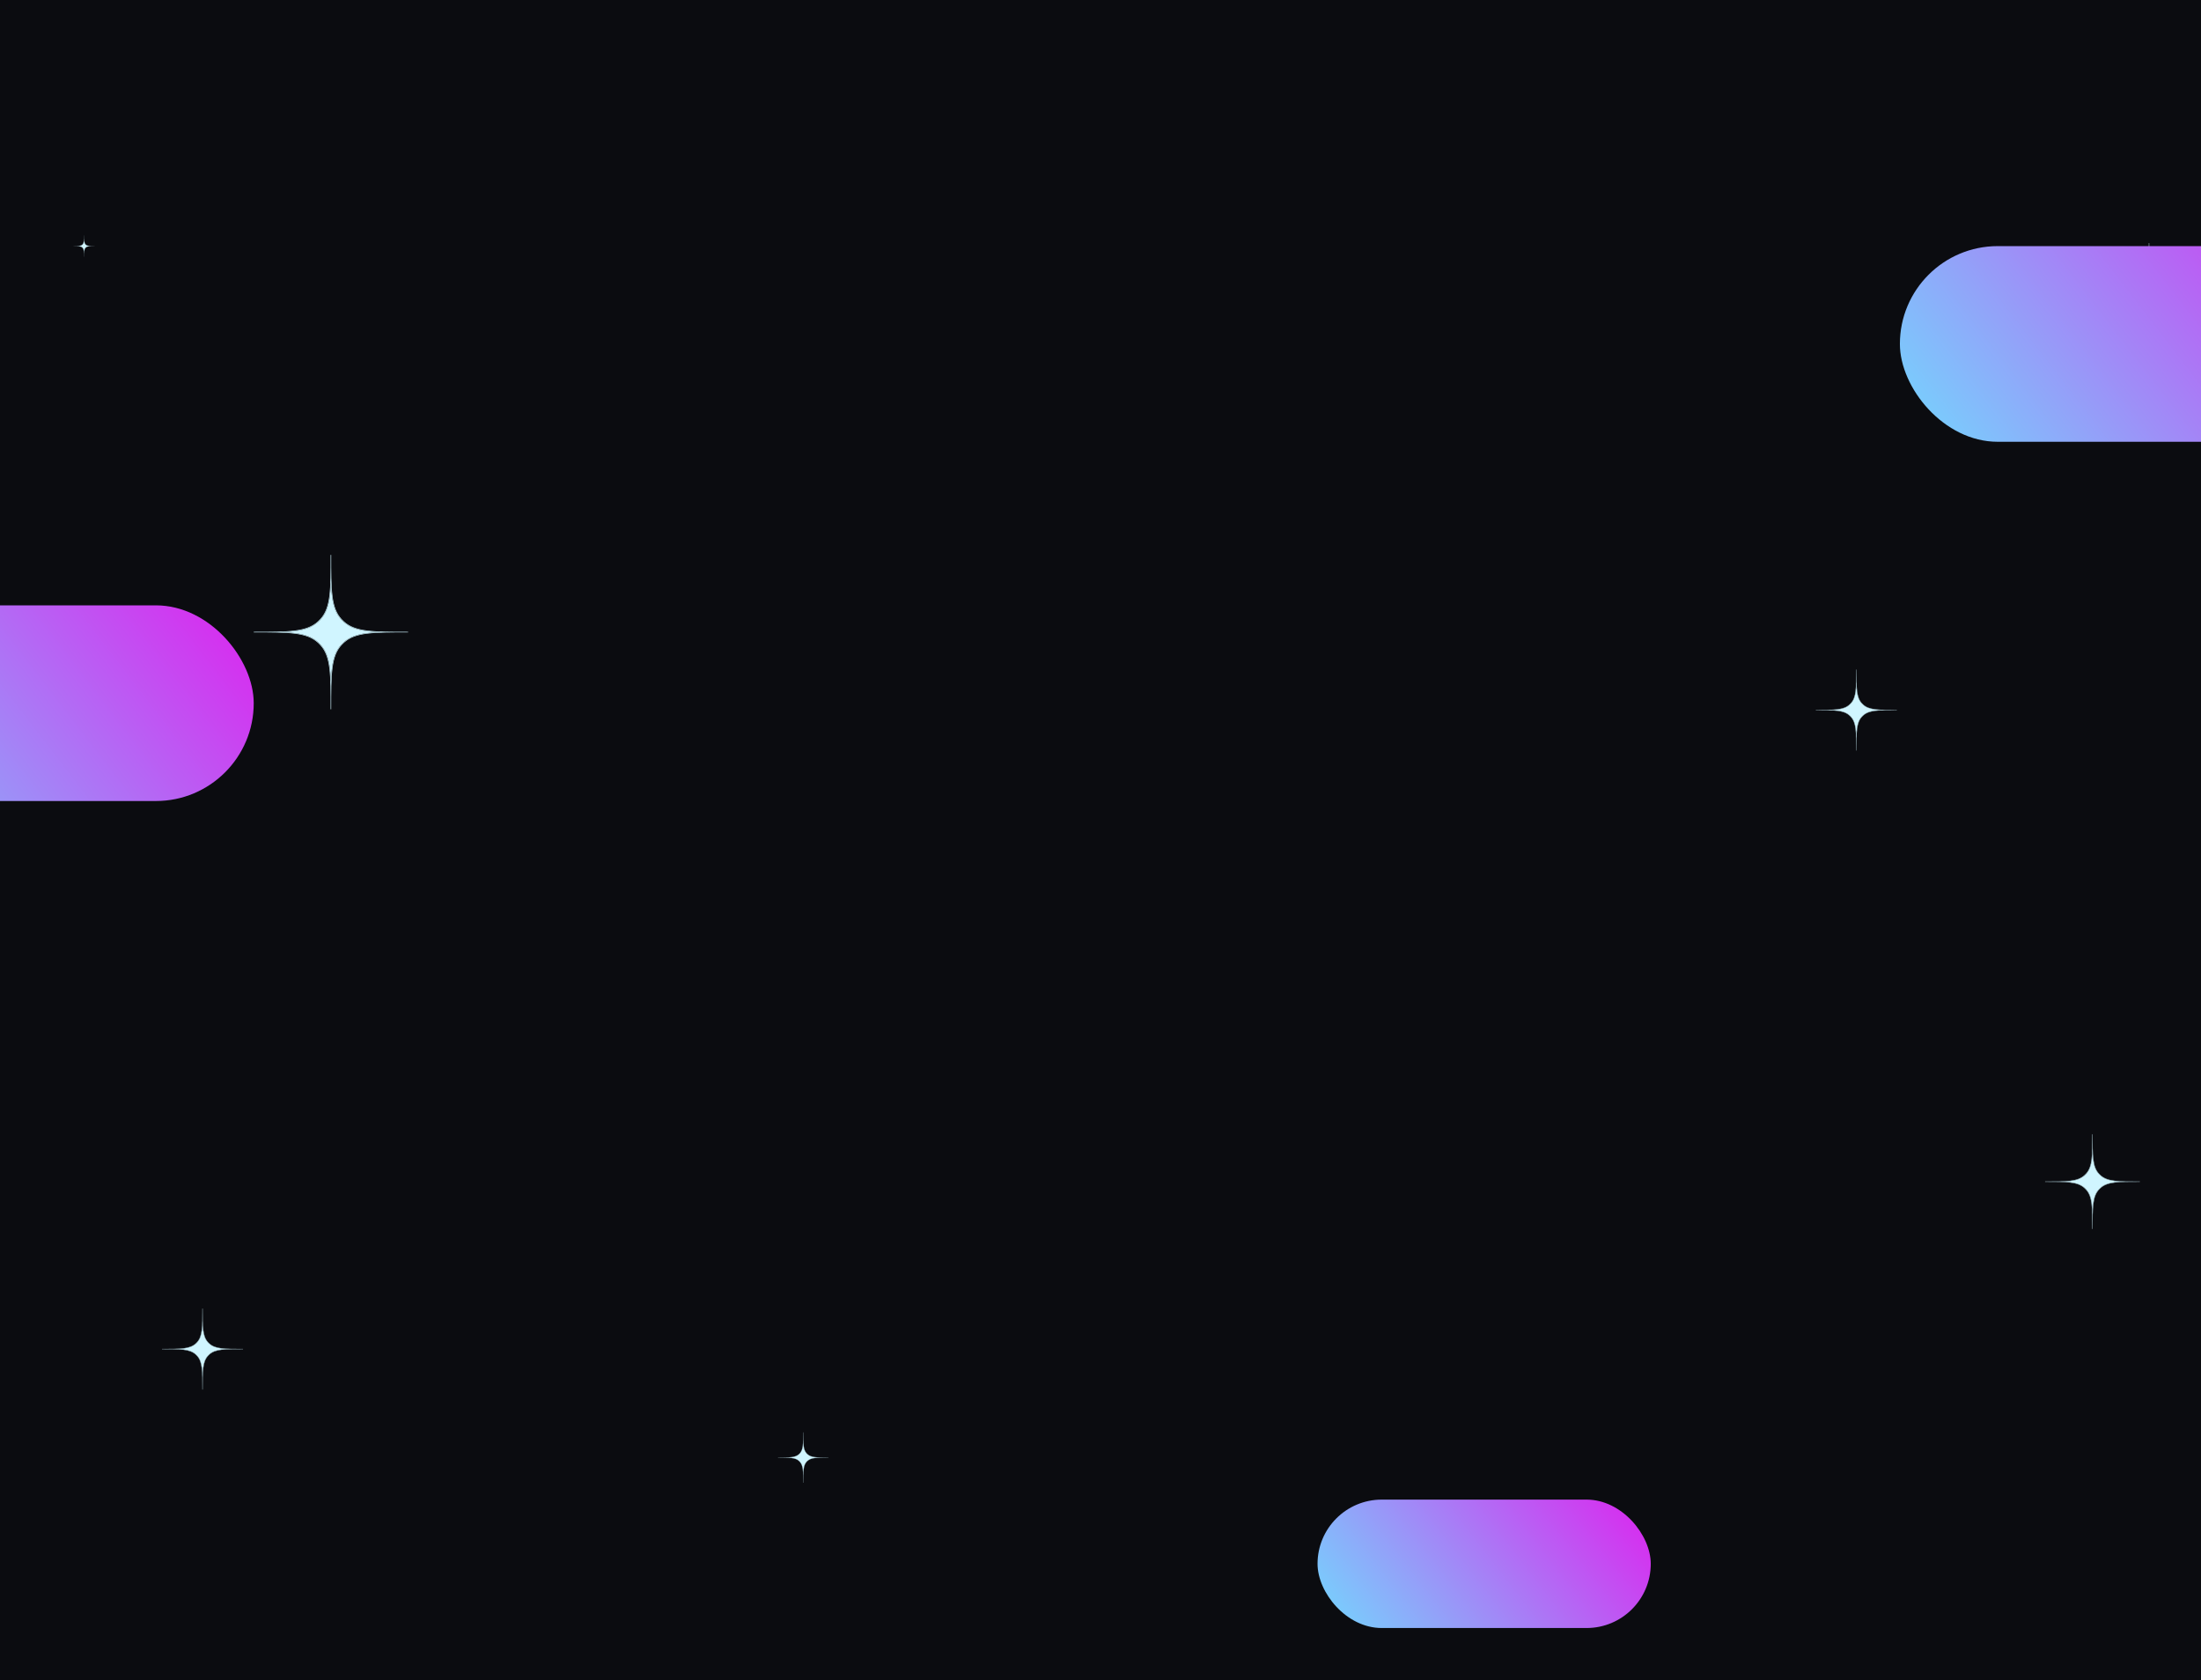 <svg width="1440" height="1099" viewBox="0 0 1440 1099" fill="none" xmlns="http://www.w3.org/2000/svg">
<g clip-path="url(#clip0_9_1458)">
<rect width="1440" height="1099" fill="#0B0C10"/>
<path fill-rule="evenodd" clip-rule="evenodd" d="M525.163 945.782C525.441 943.597 525.441 940.773 525.441 937H525.559C525.559 940.773 525.559 943.597 525.837 945.782C526.115 947.966 526.67 949.503 527.773 950.707C527.938 950.888 528.112 951.062 528.293 951.227C529.497 952.33 531.034 952.885 533.218 953.163C535.403 953.441 538.227 953.441 542 953.441V953.559C538.227 953.559 535.403 953.559 533.218 953.837C531.034 954.115 529.497 954.67 528.293 955.773C528.112 955.938 527.938 956.112 527.773 956.293C526.67 957.497 526.115 959.034 525.837 961.218C525.559 963.403 525.559 966.227 525.559 970H525.441C525.441 966.227 525.441 963.403 525.163 961.218C524.885 959.034 524.33 957.497 523.227 956.293C523.062 956.112 522.888 955.938 522.707 955.773C521.503 954.67 519.966 954.115 517.782 953.837C515.597 953.559 512.773 953.559 509 953.559V953.441C512.773 953.441 515.597 953.441 517.782 953.163C519.966 952.885 521.503 952.33 522.707 951.227C522.888 951.062 523.062 950.888 523.227 950.707C524.33 949.503 524.885 947.966 525.163 945.782ZM514.802 953.5C515.918 953.54 516.91 953.607 517.797 953.72C519.993 954 521.558 954.56 522.787 955.686C522.97 955.854 523.146 956.03 523.314 956.213C524.44 957.442 525 959.007 525.28 961.203C525.393 962.09 525.46 963.082 525.5 964.198C525.54 963.082 525.607 962.09 525.72 961.203C526 959.007 526.56 957.442 527.686 956.213C527.854 956.03 528.03 955.854 528.213 955.686C529.442 954.56 531.007 954 533.203 953.72C534.09 953.607 535.082 953.54 536.198 953.5C535.082 953.46 534.09 953.393 533.203 953.28C531.007 953 529.442 952.44 528.213 951.314C528.03 951.146 527.854 950.97 527.686 950.787C526.56 949.558 526 947.993 525.72 945.797C525.607 944.91 525.54 943.918 525.5 942.802C525.46 943.918 525.393 944.91 525.28 945.797C525 947.993 524.44 949.558 523.314 950.787C523.146 950.97 522.97 951.146 522.787 951.314C521.558 952.44 519.993 953 517.797 953.28C516.91 953.393 515.918 953.46 514.802 953.5Z" fill="#D0F5FF"/>
<path d="M517.797 953.72C516.91 953.607 515.918 953.54 514.802 953.5C515.918 953.46 516.91 953.393 517.797 953.28C519.993 953 521.558 952.44 522.787 951.314C522.97 951.146 523.146 950.97 523.314 950.787C524.44 949.558 525 947.993 525.28 945.797C525.393 944.91 525.46 943.918 525.5 942.802C525.54 943.918 525.607 944.91 525.72 945.797C526 947.993 526.56 949.558 527.686 950.787C527.854 950.97 528.03 951.146 528.213 951.314C529.442 952.44 531.007 953 533.203 953.28C534.09 953.393 535.082 953.46 536.198 953.5C535.082 953.54 534.09 953.607 533.203 953.72C531.007 954 529.442 954.56 528.213 955.686C528.03 955.854 527.854 956.03 527.686 956.213C526.56 957.442 526 959.007 525.72 961.203C525.607 962.09 525.54 963.082 525.5 964.198C525.46 963.082 525.393 962.09 525.28 961.203C525 959.007 524.44 957.442 523.314 956.213C523.146 956.03 522.97 955.854 522.787 955.686C521.558 954.56 519.993 954 517.797 953.72Z" fill="#D0F5FF"/>
<path fill-rule="evenodd" clip-rule="evenodd" d="M1405.33 176.565C1405.88 172.194 1405.88 166.546 1405.88 159H1406.12C1406.12 166.546 1406.12 172.194 1406.67 176.565C1407.23 180.932 1408.34 184.007 1410.55 186.415C1410.88 186.776 1411.22 187.123 1411.59 187.454C1413.99 189.661 1417.07 190.77 1421.44 191.326C1425.81 191.882 1431.45 191.882 1439 191.882V192.118C1431.45 192.118 1425.81 192.118 1421.44 192.674C1417.07 193.23 1413.99 194.339 1411.59 196.546C1411.22 196.877 1410.88 197.224 1410.55 197.585C1408.34 199.993 1407.23 203.068 1406.67 207.435C1406.12 211.806 1406.12 217.454 1406.12 225H1405.88C1405.88 217.454 1405.88 211.806 1405.33 207.435C1404.77 203.068 1403.66 199.993 1401.45 197.585C1401.12 197.224 1400.78 196.877 1400.41 196.546C1398.01 194.339 1394.93 193.23 1390.56 192.674C1386.19 192.118 1380.55 192.118 1373 192.118V191.882C1380.55 191.882 1386.19 191.882 1390.56 191.326C1394.93 190.77 1398.01 189.661 1400.41 187.454C1400.78 187.123 1401.12 186.776 1401.45 186.415C1403.66 184.007 1404.77 180.932 1405.33 176.565ZM1384.6 192C1386.84 192.08 1388.82 192.215 1390.59 192.44C1394.99 192.999 1398.12 194.119 1400.57 196.372C1400.94 196.708 1401.29 197.06 1401.63 197.426C1403.88 199.884 1405 203.014 1405.56 207.406C1405.79 209.18 1405.92 211.164 1406 213.396C1406.08 211.164 1406.21 209.18 1406.44 207.406C1407 203.014 1408.12 199.884 1410.37 197.426C1410.71 197.06 1411.06 196.708 1411.43 196.372C1413.88 194.119 1417.01 192.999 1421.41 192.44C1423.18 192.215 1425.16 192.08 1427.4 192C1425.16 191.92 1423.18 191.785 1421.41 191.56C1417.01 191.001 1413.88 189.881 1411.43 187.628C1411.06 187.292 1410.71 186.94 1410.37 186.574C1408.12 184.116 1407 180.986 1406.44 176.594C1406.21 174.82 1406.08 172.836 1406 170.604C1405.92 172.836 1405.79 174.82 1405.56 176.594C1405 180.986 1403.88 184.116 1401.63 186.574C1401.29 186.94 1400.94 187.292 1400.57 187.628C1398.12 189.881 1394.99 191.001 1390.59 191.56C1388.82 191.785 1386.84 191.92 1384.6 192Z" fill="#D0F5FF"/>
<path d="M1390.59 192.44C1388.82 192.215 1386.84 192.08 1384.6 192C1386.84 191.92 1388.82 191.785 1390.59 191.56C1394.99 191.001 1398.12 189.881 1400.57 187.628C1400.94 187.292 1401.29 186.94 1401.63 186.574C1403.88 184.116 1405 180.986 1405.56 176.594C1405.79 174.82 1405.92 172.836 1406 170.604C1406.08 172.836 1406.21 174.82 1406.44 176.594C1407 180.986 1408.12 184.116 1410.37 186.574C1410.71 186.94 1411.06 187.292 1411.43 187.628C1413.88 189.881 1417.01 191.001 1421.41 191.56C1423.18 191.785 1425.16 191.92 1427.4 192C1425.16 192.08 1423.18 192.215 1421.41 192.44C1417.01 192.999 1413.88 194.119 1411.43 196.372C1411.06 196.708 1410.71 197.06 1410.37 197.426C1408.12 199.884 1407 203.014 1406.44 207.406C1406.21 209.18 1406.08 211.164 1406 213.396C1405.92 211.164 1405.79 209.18 1405.56 207.406C1405 203.014 1403.88 199.884 1401.63 197.426C1401.29 197.06 1400.94 196.708 1400.57 196.372C1398.12 194.119 1394.99 192.999 1390.59 192.44Z" fill="#D0F5FF"/>
<path fill-rule="evenodd" clip-rule="evenodd" d="M54.857 157.726C54.975 156.799 54.975 155.601 54.975 154H55.025C55.025 155.601 55.025 156.799 55.143 157.726C55.261 158.652 55.496 159.304 55.964 159.815C56.035 159.892 56.108 159.965 56.185 160.036C56.696 160.504 57.348 160.739 58.274 160.857C59.201 160.975 60.399 160.975 62 160.975V161.025C60.399 161.025 59.201 161.025 58.274 161.143C57.348 161.261 56.696 161.496 56.185 161.964C56.108 162.035 56.035 162.108 55.964 162.185C55.496 162.696 55.261 163.348 55.143 164.274C55.025 165.201 55.025 166.399 55.025 168H54.975C54.975 166.399 54.975 165.201 54.857 164.274C54.739 163.348 54.504 162.696 54.036 162.185C53.965 162.108 53.892 162.035 53.815 161.964C53.304 161.496 52.652 161.261 51.726 161.143C50.799 161.025 49.601 161.025 48 161.025V160.975C49.601 160.975 50.799 160.975 51.726 160.857C52.652 160.739 53.304 160.504 53.815 160.036C53.892 159.965 53.965 159.892 54.036 159.815C54.504 159.304 54.739 158.652 54.857 157.726ZM50.461 161C50.935 161.017 51.356 161.046 51.732 161.093C52.664 161.212 53.328 161.45 53.849 161.927C53.927 161.999 54.001 162.073 54.073 162.151C54.55 162.672 54.788 163.336 54.907 164.268C54.955 164.644 54.983 165.065 55 165.539C55.017 165.065 55.045 164.644 55.093 164.268C55.212 163.336 55.45 162.672 55.927 162.151C55.999 162.073 56.073 161.999 56.151 161.927C56.672 161.45 57.336 161.212 58.268 161.093C58.644 161.046 59.065 161.017 59.539 161C59.065 160.983 58.644 160.954 58.268 160.907C57.336 160.788 56.672 160.55 56.151 160.073C56.073 160.001 55.999 159.927 55.927 159.849C55.45 159.328 55.212 158.664 55.093 157.732C55.045 157.356 55.017 156.935 55 156.461C54.983 156.935 54.955 157.356 54.907 157.732C54.788 158.664 54.55 159.328 54.073 159.849C54.001 159.927 53.927 160.001 53.849 160.073C53.328 160.55 52.664 160.788 51.732 160.907C51.356 160.954 50.935 160.983 50.461 161Z" fill="#D0F5FF"/>
<path d="M51.732 161.093C51.356 161.046 50.935 161.017 50.461 161C50.935 160.983 51.356 160.954 51.732 160.907C52.664 160.788 53.328 160.55 53.849 160.073C53.927 160.001 54.001 159.927 54.073 159.849C54.55 159.328 54.788 158.664 54.907 157.732C54.955 157.356 54.983 156.935 55 156.461C55.017 156.935 55.045 157.356 55.093 157.732C55.212 158.664 55.45 159.328 55.927 159.849C55.999 159.927 56.073 160.001 56.151 160.073C56.672 160.55 57.336 160.788 58.268 160.907C58.644 160.954 59.065 160.983 59.539 161C59.065 161.017 58.644 161.046 58.268 161.093C57.336 161.212 56.672 161.45 56.151 161.927C56.073 161.999 55.999 162.073 55.927 162.151C55.45 162.672 55.212 163.336 55.093 164.268C55.045 164.644 55.017 165.065 55 165.539C54.983 165.065 54.955 164.644 54.907 164.268C54.788 163.336 54.55 162.672 54.073 162.151C54.001 162.073 53.927 161.999 53.849 161.927C53.328 161.45 52.664 161.212 51.732 161.093Z" fill="#D0F5FF"/>
<g filter="url(#filter0_f_9_1458)">
<rect x="862" y="981" width="218" height="84" rx="42" fill="url(#paint0_linear_9_1458)"/>
</g>
<g filter="url(#filter1_f_9_1458)">
<rect x="1243" y="161" width="332" height="128" rx="64" fill="url(#paint1_linear_9_1458)"/>
</g>
<g filter="url(#filter2_f_9_1458)">
<rect x="-166" y="396" width="332" height="128" rx="64" fill="url(#paint2_linear_9_1458)"/>
</g>
<path fill-rule="evenodd" clip-rule="evenodd" d="M131.959 870.105C132.405 866.595 132.405 862.06 132.405 856H132.595C132.595 862.06 132.595 866.595 133.041 870.105C133.488 873.612 134.379 876.081 136.15 878.015C136.416 878.305 136.695 878.584 136.985 878.85C138.919 880.621 141.388 881.512 144.895 881.959C148.405 882.405 152.94 882.405 159 882.405V882.595C152.94 882.595 148.405 882.595 144.895 883.041C141.388 883.488 138.919 884.379 136.985 886.15C136.695 886.416 136.416 886.695 136.15 886.985C134.379 888.919 133.488 891.388 133.041 894.895C132.595 898.405 132.595 902.94 132.595 909H132.405C132.405 902.94 132.405 898.405 131.959 894.895C131.512 891.388 130.621 888.919 128.85 886.985C128.584 886.695 128.305 886.416 128.015 886.15C126.081 884.379 123.612 883.488 120.105 883.041C116.595 882.595 112.06 882.595 106 882.595V882.405C112.06 882.405 116.595 882.405 120.105 881.959C123.612 881.512 126.081 880.621 128.015 878.85C128.305 878.584 128.584 878.305 128.85 878.015C130.621 876.081 131.512 873.612 131.959 870.105ZM115.318 882.5C117.111 882.564 118.704 882.672 120.129 882.854C123.656 883.302 126.169 884.202 128.143 886.011C128.437 886.28 128.72 886.563 128.989 886.857C130.798 888.831 131.698 891.344 132.146 894.871C132.328 896.296 132.436 897.889 132.5 899.682C132.564 897.889 132.672 896.296 132.854 894.871C133.302 891.344 134.202 888.831 136.011 886.857C136.28 886.563 136.563 886.28 136.857 886.011C138.831 884.202 141.344 883.302 144.871 882.854C146.296 882.672 147.889 882.564 149.682 882.5C147.889 882.436 146.296 882.328 144.871 882.146C141.344 881.698 138.831 880.798 136.857 878.989C136.563 878.72 136.28 878.437 136.011 878.143C134.202 876.169 133.302 873.656 132.854 870.129C132.672 868.704 132.564 867.111 132.5 865.318C132.436 867.111 132.328 868.704 132.146 870.129C131.698 873.656 130.798 876.169 128.989 878.143C128.72 878.437 128.437 878.72 128.143 878.989C126.169 880.798 123.656 881.698 120.129 882.146C118.704 882.328 117.111 882.436 115.318 882.5Z" fill="#D0F5FF"/>
<path d="M120.129 882.854C118.704 882.672 117.111 882.564 115.318 882.5C117.111 882.436 118.704 882.328 120.129 882.146C123.656 881.698 126.169 880.798 128.143 878.989C128.437 878.72 128.72 878.437 128.989 878.143C130.798 876.169 131.698 873.656 132.146 870.129C132.328 868.704 132.436 867.111 132.5 865.318C132.564 867.111 132.672 868.704 132.854 870.129C133.302 873.656 134.202 876.169 136.011 878.143C136.28 878.437 136.563 878.72 136.857 878.989C138.831 880.798 141.344 881.698 144.871 882.146C146.296 882.328 147.889 882.436 149.682 882.5C147.889 882.564 146.296 882.672 144.871 882.854C141.344 883.302 138.831 884.202 136.857 886.011C136.563 886.28 136.28 886.563 136.011 886.857C134.202 888.831 133.302 891.344 132.854 894.871C132.672 896.296 132.564 897.889 132.5 899.682C132.436 897.889 132.328 896.296 132.146 894.871C131.698 891.344 130.798 888.831 128.989 886.857C128.72 886.563 128.437 886.28 128.143 886.011C126.169 884.202 123.656 883.302 120.129 882.854Z" fill="#D0F5FF"/>
<path fill-rule="evenodd" clip-rule="evenodd" d="M215.468 389.879C216.319 383.191 216.32 374.548 216.32 363H216.68C216.68 374.548 216.681 383.191 217.532 389.879C218.382 396.563 220.08 401.268 223.456 404.953C223.963 405.506 224.494 406.037 225.047 406.544C228.732 409.92 233.437 411.618 240.121 412.468C246.809 413.319 255.452 413.32 267 413.32V413.68C255.452 413.68 246.809 413.681 240.121 414.532C233.437 415.382 228.732 417.08 225.047 420.456C224.494 420.963 223.963 421.494 223.456 422.047C220.08 425.732 218.382 430.437 217.532 437.121C216.681 443.809 216.68 452.452 216.68 464H216.32C216.32 452.452 216.319 443.809 215.468 437.121C214.618 430.437 212.92 425.732 209.544 422.047C209.037 421.494 208.506 420.963 207.953 420.456C204.268 417.08 199.563 415.382 192.879 414.532C186.191 413.681 177.548 413.68 166 413.68V413.32C177.548 413.32 186.191 413.319 192.879 412.468C199.563 411.618 204.268 409.92 207.953 406.544C208.506 406.037 209.037 405.506 209.544 404.953C212.92 401.268 214.618 396.563 215.468 389.879ZM183.757 413.5C187.173 413.623 190.209 413.828 192.925 414.174C199.646 415.029 204.435 416.743 208.196 420.19C208.757 420.704 209.296 421.243 209.81 421.804C213.257 425.565 214.971 430.354 215.826 437.075C216.172 439.791 216.377 442.827 216.5 446.243C216.623 442.827 216.828 439.791 217.174 437.075C218.029 430.354 219.743 425.565 223.19 421.804C223.704 421.243 224.243 420.704 224.804 420.19C228.565 416.743 233.354 415.029 240.075 414.174C242.791 413.828 245.827 413.623 249.243 413.5C245.827 413.377 242.791 413.172 240.075 412.826C233.354 411.971 228.565 410.257 224.804 406.81C224.243 406.296 223.704 405.757 223.19 405.196C219.743 401.435 218.029 396.646 217.174 389.925C216.828 387.209 216.623 384.173 216.5 380.757C216.377 384.173 216.172 387.209 215.826 389.925C214.971 396.646 213.257 401.435 209.81 405.196C209.296 405.757 208.757 406.296 208.196 406.81C204.435 410.257 199.646 411.971 192.925 412.826C190.209 413.172 187.173 413.377 183.757 413.5Z" fill="#D0F5FF"/>
<path d="M192.925 414.174C190.209 413.828 187.173 413.623 183.757 413.5C187.173 413.377 190.209 413.172 192.925 412.826C199.646 411.971 204.435 410.257 208.196 406.81C208.757 406.296 209.296 405.757 209.81 405.196C213.257 401.435 214.971 396.646 215.826 389.925C216.172 387.209 216.377 384.173 216.5 380.757C216.623 384.173 216.828 387.209 217.174 389.925C218.029 396.646 219.743 401.435 223.19 405.196C223.704 405.757 224.243 406.296 224.804 406.81C228.565 410.257 233.354 411.971 240.075 412.826C242.791 413.172 245.827 413.377 249.243 413.5C245.827 413.623 242.791 413.828 240.075 414.174C233.354 415.029 228.565 416.743 224.804 420.19C224.243 420.704 223.704 421.243 223.19 421.804C219.743 425.565 218.029 430.354 217.174 437.075C216.828 439.791 216.623 442.827 216.5 446.243C216.377 442.827 216.172 439.791 215.826 437.075C214.971 430.354 213.257 425.565 209.81 421.804C209.296 421.243 208.757 420.704 208.196 420.19C204.435 416.743 199.646 415.029 192.925 414.174Z" fill="#D0F5FF"/>
<path fill-rule="evenodd" clip-rule="evenodd" d="M1213.96 452.105C1214.41 448.595 1214.41 444.06 1214.41 438H1214.59C1214.59 444.06 1214.59 448.595 1215.04 452.105C1215.49 455.612 1216.38 458.081 1218.15 460.015C1218.42 460.305 1218.69 460.584 1218.99 460.85C1220.92 462.621 1223.39 463.512 1226.9 463.959C1230.4 464.405 1234.94 464.405 1241 464.405V464.595C1234.94 464.595 1230.4 464.595 1226.9 465.041C1223.39 465.488 1220.92 466.379 1218.99 468.15C1218.69 468.416 1218.42 468.695 1218.15 468.985C1216.38 470.919 1215.49 473.388 1215.04 476.895C1214.59 480.405 1214.59 484.94 1214.59 491H1214.41C1214.41 484.94 1214.41 480.405 1213.96 476.895C1213.51 473.388 1212.62 470.919 1210.85 468.985C1210.58 468.695 1210.31 468.416 1210.01 468.15C1208.08 466.379 1205.61 465.488 1202.1 465.041C1198.6 464.595 1194.06 464.595 1188 464.595V464.405C1194.06 464.405 1198.6 464.405 1202.1 463.959C1205.61 463.512 1208.08 462.621 1210.01 460.85C1210.31 460.584 1210.58 460.305 1210.85 460.015C1212.62 458.081 1213.51 455.612 1213.96 452.105ZM1197.32 464.5C1199.11 464.564 1200.7 464.672 1202.13 464.854C1205.66 465.302 1208.17 466.202 1210.14 468.011C1210.44 468.28 1210.72 468.563 1210.99 468.857C1212.8 470.831 1213.7 473.344 1214.15 476.871C1214.33 478.296 1214.44 479.889 1214.5 481.682C1214.56 479.889 1214.67 478.296 1214.85 476.871C1215.3 473.344 1216.2 470.831 1218.01 468.857C1218.28 468.563 1218.56 468.28 1218.86 468.011C1220.83 466.202 1223.34 465.302 1226.87 464.854C1228.3 464.672 1229.89 464.564 1231.68 464.5C1229.89 464.436 1228.3 464.328 1226.87 464.146C1223.34 463.698 1220.83 462.798 1218.86 460.989C1218.56 460.72 1218.28 460.437 1218.01 460.143C1216.2 458.169 1215.3 455.656 1214.85 452.129C1214.67 450.704 1214.56 449.111 1214.5 447.318C1214.44 449.111 1214.33 450.704 1214.15 452.129C1213.7 455.656 1212.8 458.169 1210.99 460.143C1210.72 460.437 1210.44 460.72 1210.14 460.989C1208.17 462.798 1205.66 463.698 1202.13 464.146C1200.7 464.328 1199.11 464.436 1197.32 464.5Z" fill="#D0F5FF"/>
<path d="M1202.13 464.854C1200.7 464.672 1199.11 464.564 1197.32 464.5C1199.11 464.436 1200.7 464.328 1202.13 464.146C1205.66 463.698 1208.17 462.798 1210.14 460.989C1210.44 460.72 1210.72 460.437 1210.99 460.143C1212.8 458.169 1213.7 455.656 1214.15 452.129C1214.33 450.704 1214.44 449.111 1214.5 447.318C1214.56 449.111 1214.67 450.704 1214.85 452.129C1215.3 455.656 1216.2 458.169 1218.01 460.143C1218.28 460.437 1218.56 460.72 1218.86 460.989C1220.83 462.798 1223.34 463.698 1226.87 464.146C1228.3 464.328 1229.89 464.436 1231.68 464.5C1229.89 464.564 1228.3 464.672 1226.87 464.854C1223.34 465.302 1220.83 466.202 1218.86 468.011C1218.56 468.28 1218.28 468.563 1218.01 468.857C1216.2 470.831 1215.3 473.344 1214.85 476.871C1214.67 478.296 1214.56 479.889 1214.5 481.682C1214.44 479.889 1214.33 478.296 1214.15 476.871C1213.7 473.344 1212.8 470.831 1210.99 468.857C1210.72 468.563 1210.44 468.28 1210.14 468.011C1208.17 466.202 1205.66 465.302 1202.13 464.854Z" fill="#D0F5FF"/>
<path fill-rule="evenodd" clip-rule="evenodd" d="M1368.37 758.5C1368.89 754.395 1368.89 749.089 1368.89 742H1369.11C1369.11 749.089 1369.11 754.395 1369.63 758.5C1370.16 762.603 1371.2 765.491 1373.27 767.753C1373.58 768.093 1373.91 768.419 1374.25 768.73C1376.51 770.802 1379.4 771.844 1383.5 772.367C1387.61 772.889 1392.91 772.889 1400 772.889V773.111C1392.91 773.111 1387.61 773.111 1383.5 773.633C1379.4 774.156 1376.51 775.198 1374.25 777.27C1373.91 777.581 1373.58 777.907 1373.27 778.247C1371.2 780.509 1370.16 783.397 1369.63 787.5C1369.11 791.605 1369.11 796.911 1369.11 804H1368.89C1368.89 796.911 1368.89 791.605 1368.37 787.5C1367.84 783.397 1366.8 780.509 1364.73 778.247C1364.42 777.907 1364.09 777.581 1363.75 777.27C1361.49 775.198 1358.6 774.156 1354.5 773.633C1350.39 773.111 1345.09 773.111 1338 773.111V772.889C1345.09 772.889 1350.39 772.889 1354.5 772.367C1358.6 771.844 1361.49 770.802 1363.75 768.73C1364.09 768.419 1364.42 768.093 1364.73 767.753C1366.8 765.491 1367.84 762.603 1368.37 758.5ZM1348.9 773C1351 773.075 1352.86 773.202 1354.53 773.414C1358.65 773.939 1361.59 774.991 1363.9 777.107C1364.25 777.422 1364.58 777.753 1364.89 778.097C1367.01 780.406 1368.06 783.346 1368.59 787.472C1368.8 789.139 1368.92 791.003 1369 793.099C1369.08 791.003 1369.2 789.139 1369.41 787.472C1369.94 783.346 1370.99 780.406 1373.11 778.097C1373.42 777.753 1373.75 777.422 1374.1 777.107C1376.41 774.991 1379.35 773.939 1383.47 773.414C1385.14 773.202 1387 773.075 1389.1 773C1387 772.925 1385.14 772.798 1383.47 772.586C1379.35 772.061 1376.41 771.009 1374.1 768.893C1373.75 768.578 1373.42 768.247 1373.11 767.903C1370.99 765.594 1369.94 762.654 1369.41 758.528C1369.2 756.861 1369.08 754.997 1369 752.901C1368.92 754.997 1368.8 756.861 1368.59 758.528C1368.06 762.654 1367.01 765.594 1364.89 767.903C1364.58 768.247 1364.25 768.578 1363.9 768.893C1361.59 771.009 1358.65 772.061 1354.53 772.586C1352.86 772.798 1351 772.925 1348.9 773Z" fill="#D0F5FF"/>
<path d="M1354.53 773.414C1352.86 773.202 1351 773.075 1348.9 773C1351 772.925 1352.86 772.798 1354.53 772.586C1358.65 772.061 1361.59 771.009 1363.9 768.893C1364.25 768.578 1364.58 768.247 1364.89 767.903C1367.01 765.594 1368.06 762.654 1368.59 758.528C1368.8 756.861 1368.92 754.997 1369 752.901C1369.08 754.997 1369.2 756.861 1369.41 758.528C1369.94 762.654 1370.99 765.594 1373.11 767.903C1373.42 768.247 1373.75 768.578 1374.1 768.893C1376.41 771.009 1379.35 772.061 1383.47 772.586C1385.14 772.798 1387 772.925 1389.1 773C1387 773.075 1385.14 773.202 1383.47 773.414C1379.35 773.939 1376.41 774.991 1374.1 777.107C1373.75 777.422 1373.42 777.753 1373.11 778.097C1370.99 780.406 1369.94 783.346 1369.41 787.472C1369.2 789.139 1369.08 791.003 1369 793.099C1368.92 791.003 1368.8 789.139 1368.59 787.472C1368.06 783.346 1367.01 780.406 1364.89 778.097C1364.58 777.753 1364.25 777.422 1363.9 777.107C1361.59 774.991 1358.65 773.939 1354.53 773.414Z" fill="#D0F5FF"/>
</g>
<defs>
<filter id="filter0_f_9_1458" x="562" y="681" width="818" height="684" filterUnits="userSpaceOnUse" color-interpolation-filters="sRGB">
<feFlood flood-opacity="0" result="BackgroundImageFix"/>
<feBlend mode="normal" in="SourceGraphic" in2="BackgroundImageFix" result="shape"/>
<feGaussianBlur stdDeviation="150" result="effect1_foregroundBlur_9_1458"/>
</filter>
<filter id="filter1_f_9_1458" x="943" y="-139" width="932" height="728" filterUnits="userSpaceOnUse" color-interpolation-filters="sRGB">
<feFlood flood-opacity="0" result="BackgroundImageFix"/>
<feBlend mode="normal" in="SourceGraphic" in2="BackgroundImageFix" result="shape"/>
<feGaussianBlur stdDeviation="150" result="effect1_foregroundBlur_9_1458"/>
</filter>
<filter id="filter2_f_9_1458" x="-466" y="96" width="932" height="728" filterUnits="userSpaceOnUse" color-interpolation-filters="sRGB">
<feFlood flood-opacity="0" result="BackgroundImageFix"/>
<feBlend mode="normal" in="SourceGraphic" in2="BackgroundImageFix" result="shape"/>
<feGaussianBlur stdDeviation="150" result="effect1_foregroundBlur_9_1458"/>
</filter>
<linearGradient id="paint0_linear_9_1458" x1="861.438" y1="1060.13" x2="1043.05" y2="920.326" gradientUnits="userSpaceOnUse">
<stop stop-color="#74D6FD"/>
<stop offset="1" stop-color="#E01DEE"/>
</linearGradient>
<linearGradient id="paint1_linear_9_1458" x1="1242.14" y1="281.577" x2="1518.85" y2="68.698" gradientUnits="userSpaceOnUse">
<stop stop-color="#74D6FD"/>
<stop offset="1" stop-color="#E01DEE"/>
</linearGradient>
<linearGradient id="paint2_linear_9_1458" x1="-166.856" y1="516.577" x2="109.851" y2="303.698" gradientUnits="userSpaceOnUse">
<stop stop-color="#74D6FD"/>
<stop offset="1" stop-color="#E01DEE"/>
</linearGradient>
<clipPath id="clip0_9_1458">
<rect width="1440" height="1099" fill="white"/>
</clipPath>
</defs>
</svg>
